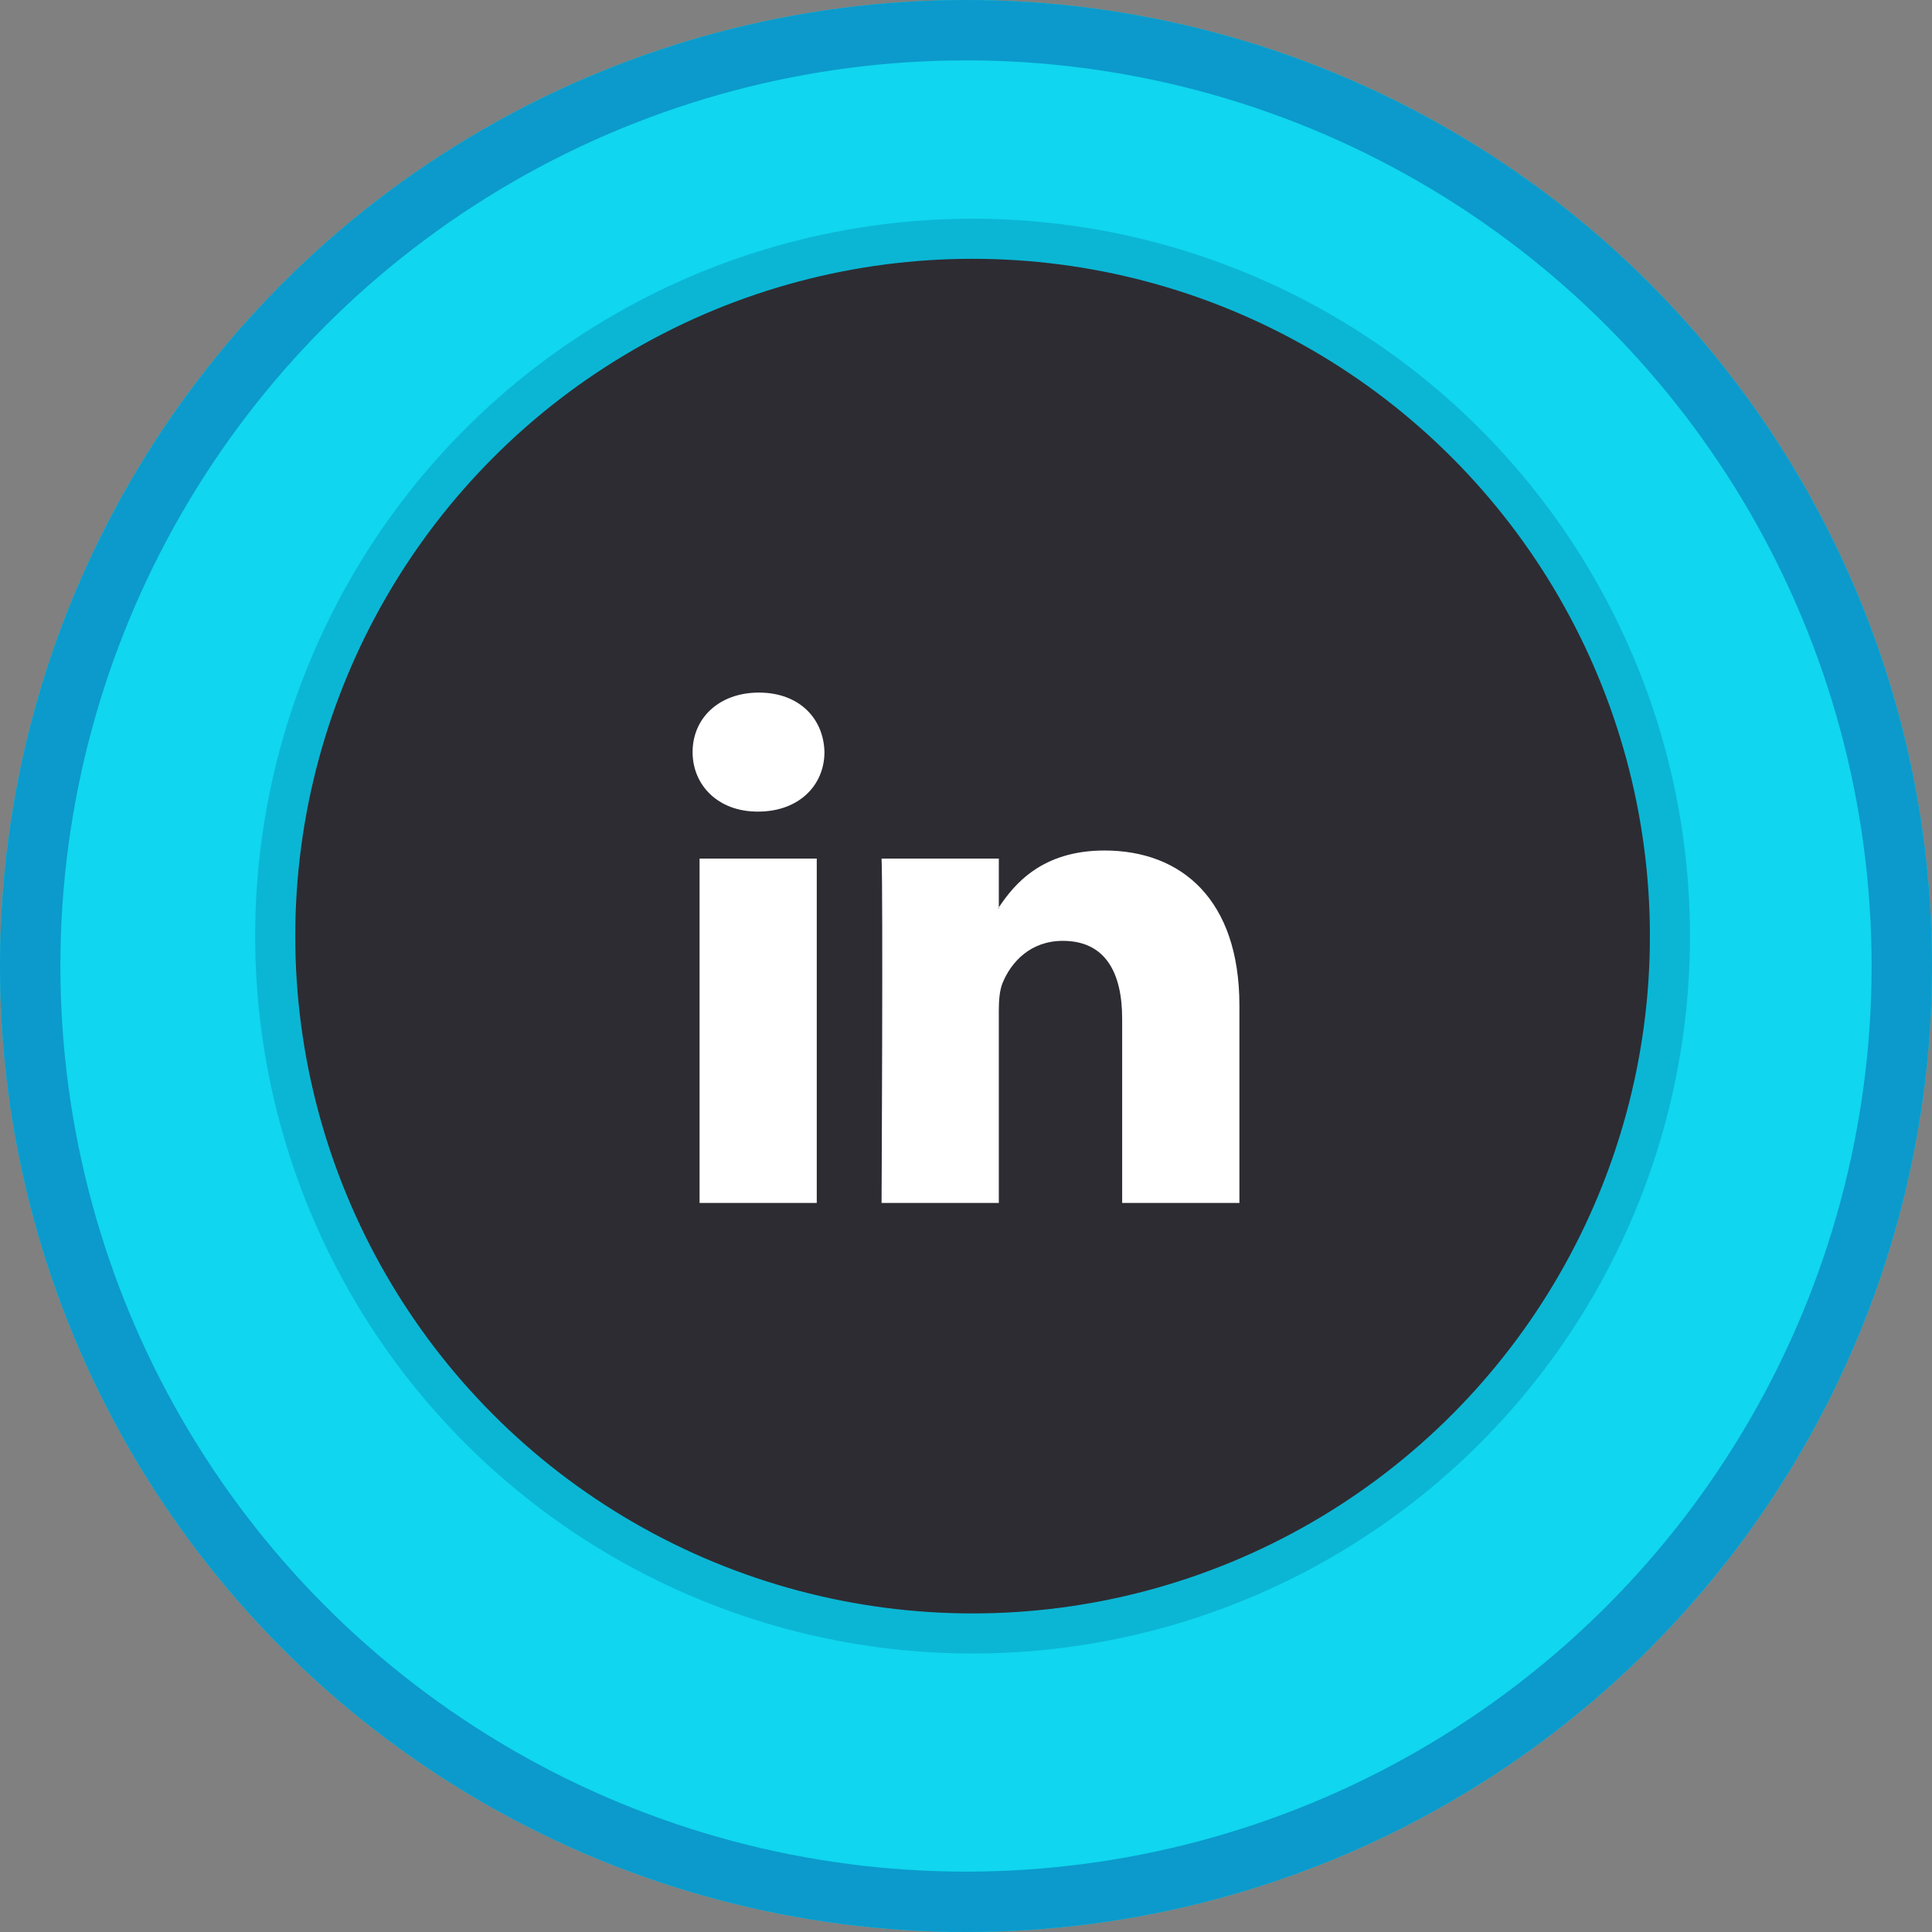 <svg width="64" height="64" viewBox="0 0 64 64" fill="none" xmlns="http://www.w3.org/2000/svg">
<rect x="0" y="0" width="64" height="64" fill="#808080" stroke="none"/>
<circle cx="32" cy="32" r="25.358" fill="#1F1F1F" style="mix-blend-mode:luminosity"/>
<circle cx="32" cy="32" r="25.358" stroke="#10D6EF" stroke-width="13.284"/>
<circle cx="32" cy="32" r="31" stroke="#0B9ACB" stroke-width="2"/>
<circle cx="32.218" cy="31.01" r="23.101" fill="#2D2C32" stroke="#0BB6D4" stroke-width="1.328"/>
<path d="M41.057 33.307V39.849H37.173V33.746C37.173 32.213 36.613 31.167 35.207 31.167C34.134 31.167 33.497 31.871 33.215 32.554C33.113 32.797 33.087 33.136 33.087 33.478V39.849H29.203C29.203 39.849 29.255 29.512 29.203 28.442H33.087V30.058C33.079 30.071 33.068 30.084 33.061 30.096H33.087V30.058C33.603 29.283 34.523 28.174 36.587 28.174C39.141 28.174 41.057 29.804 41.057 33.307ZM25.141 22.943C23.812 22.943 22.943 23.795 22.943 24.914C22.943 26.009 23.787 26.885 25.09 26.885H25.115C26.469 26.885 27.311 26.009 27.311 24.914C27.286 23.795 26.469 22.943 25.141 22.943ZM23.174 39.849H27.056V28.442H23.174V39.849Z" fill="white"/>
</svg>
